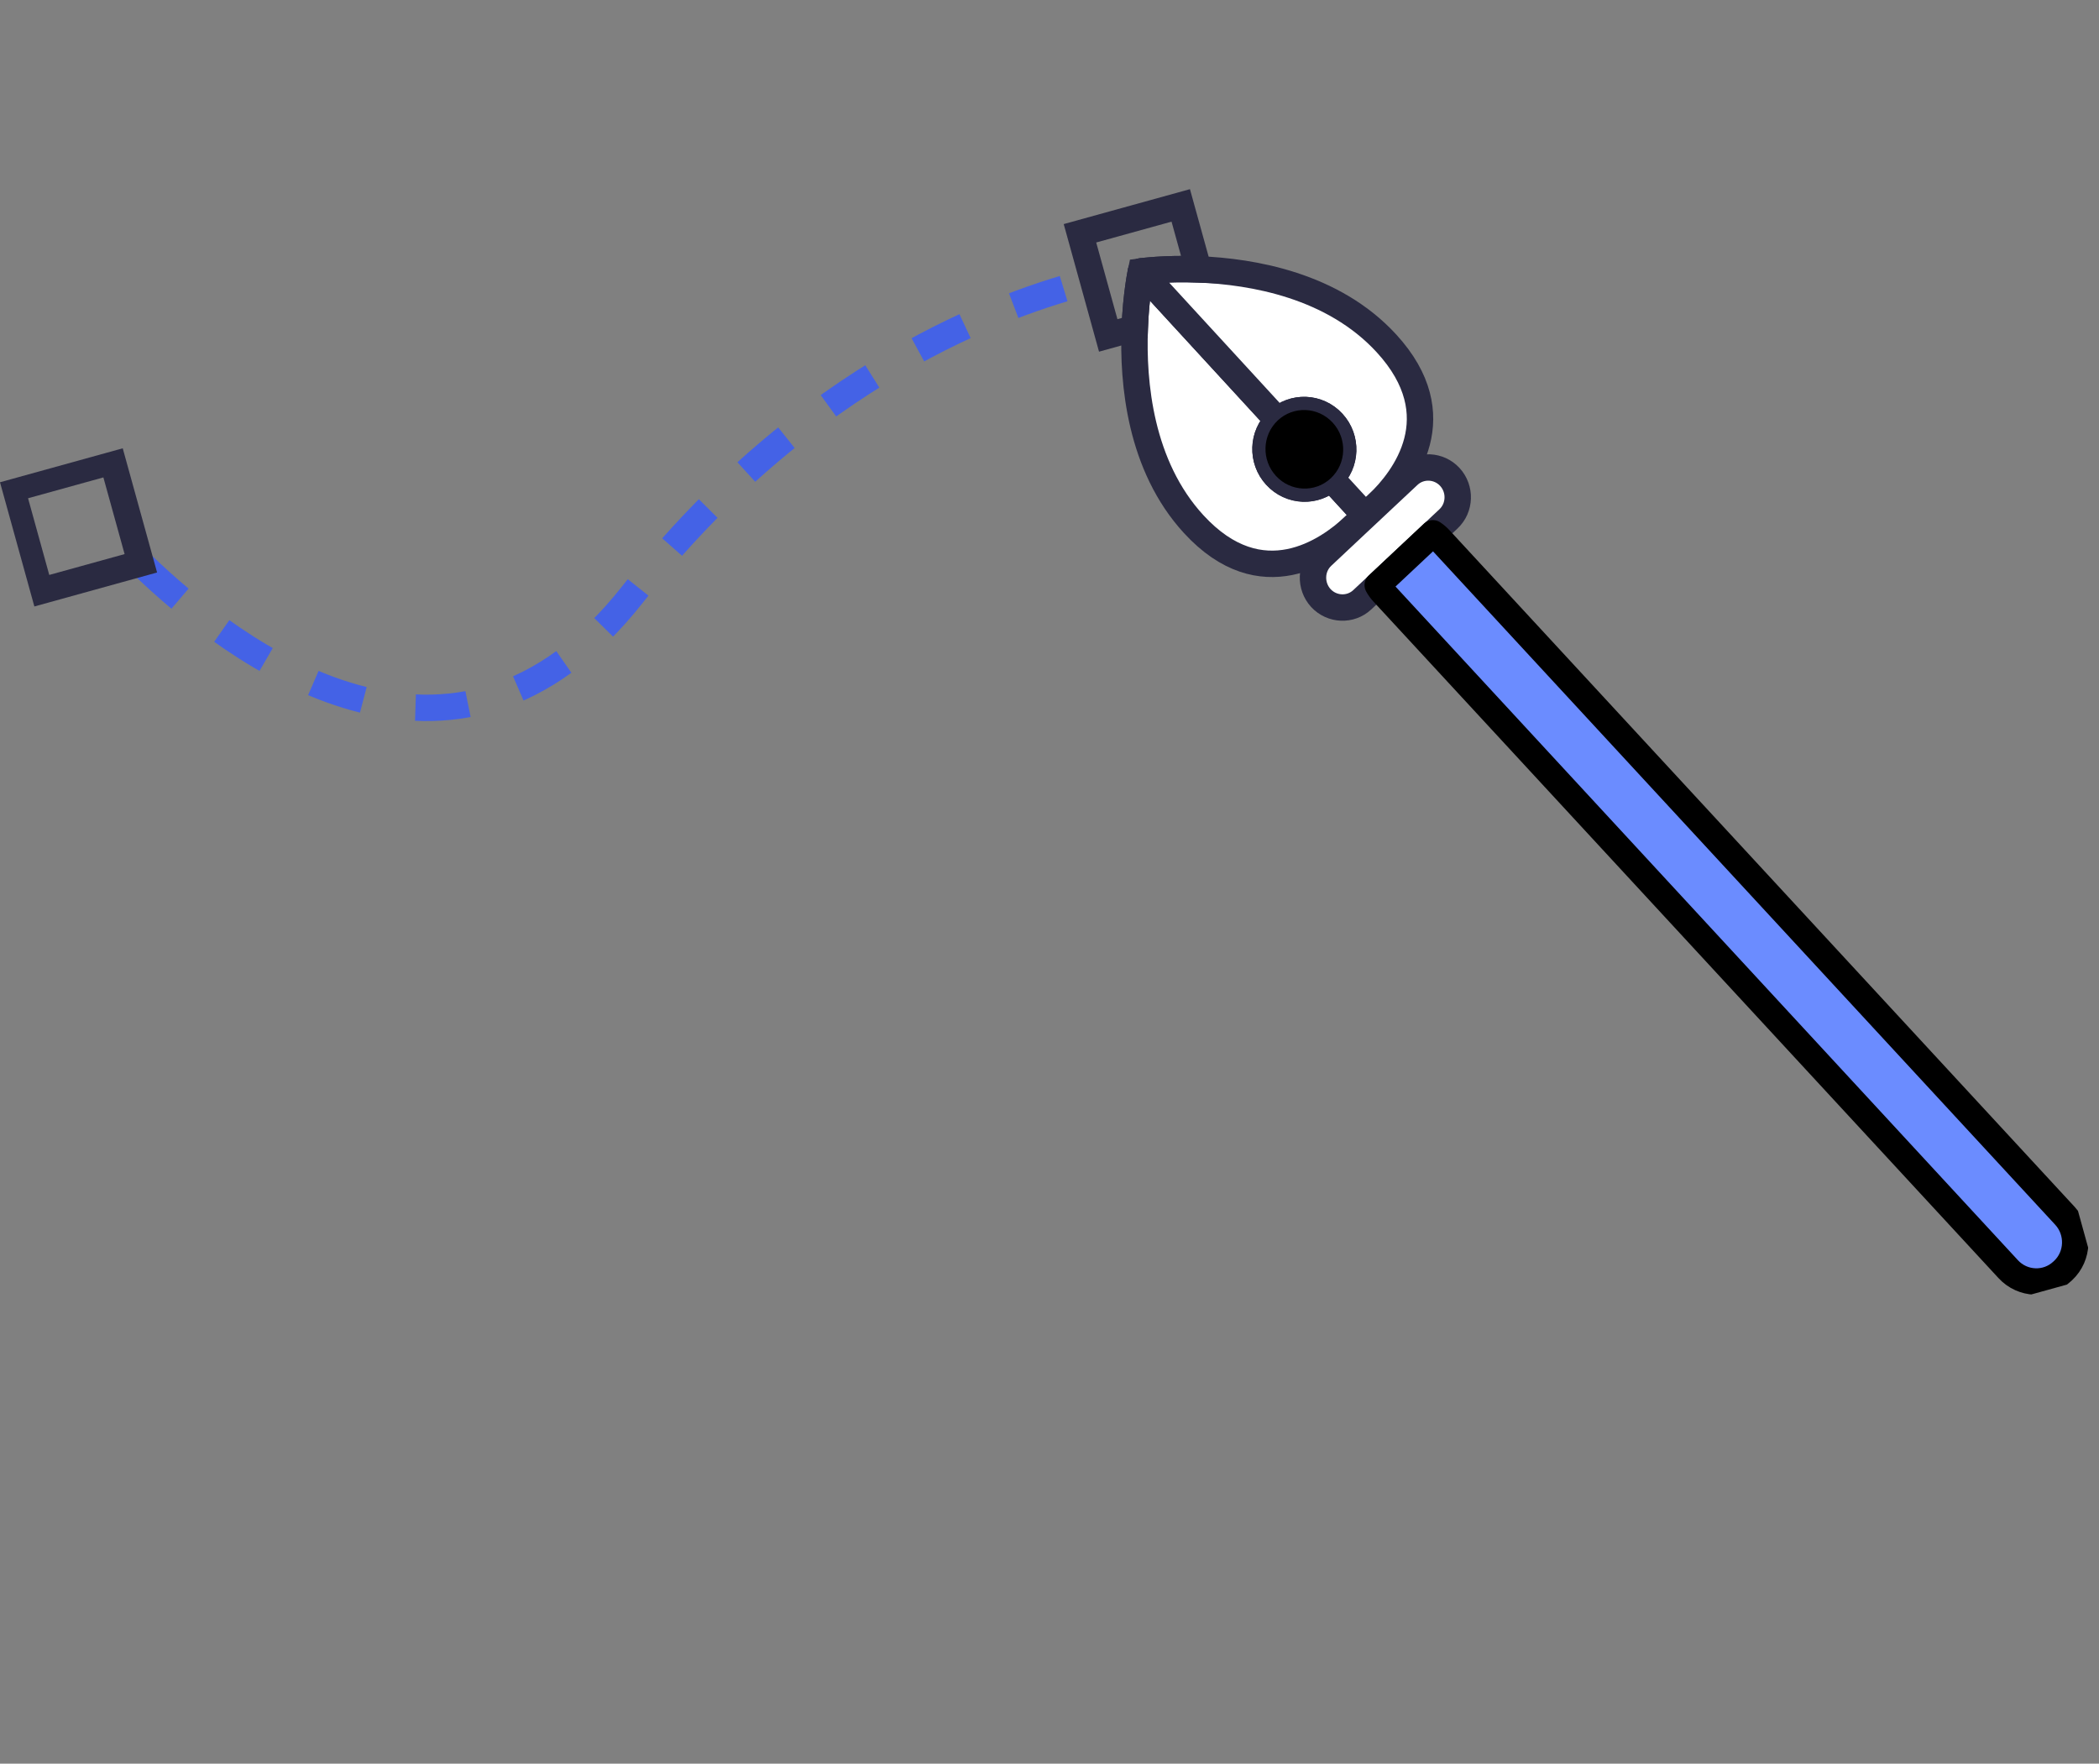 <svg width="338" height="284" viewBox="0 0 338 284" fill="none" xmlns="http://www.w3.org/2000/svg">
<rect x="0" y="0" width="338" height="284" fill="#808080" stroke="none"/>
<g clip-path="url(#clip0_65_65)">
<path d="M219.77 82.948C219.77 82.948 219.236 83.597 218.277 84.524L218.003 84.782C213.886 88.643 203.161 96.317 192.216 84.399C183.581 74.998 182.385 61.645 182.73 52.83C182.933 47.407 183.725 43.706 183.725 43.706L190.203 50.762L205.763 67.697C203.238 70.068 203.107 74.073 205.467 76.635C207.822 79.207 211.786 79.372 214.312 77.001L219.77 82.948Z" fill="white" stroke="#2A2A41" stroke-width="4.252" stroke-miterlimit="10" stroke-linejoin="round"/>
<path d="M214.312 77.001C211.786 79.372 207.822 79.207 205.467 76.635C203.107 74.073 203.238 70.068 205.763 67.697L214.312 77.001Z" fill="white" stroke="#2A2A41" stroke-width="4.252" stroke-miterlimit="10" stroke-linejoin="round"/>
<path d="M221.912 81.116L221.513 81.493C220.484 82.439 219.77 82.948 219.77 82.948L214.312 77.001C216.831 74.631 216.97 70.632 214.608 68.062C212.246 65.493 208.291 65.333 205.764 67.697L190.203 50.762L183.726 43.706C183.726 43.706 187.518 43.173 192.986 43.379C201.71 43.717 214.672 45.946 223.253 55.286C234.026 67.015 226.089 77.117 221.912 81.116Z" fill="white" stroke="#2A2A41" stroke-width="4.252" stroke-miterlimit="10" stroke-linejoin="round"/>
<path d="M214.311 77.001L205.763 67.697C208.291 65.333 212.245 65.493 214.608 68.062C216.97 70.632 216.83 74.631 214.311 77.001Z" fill="white" stroke="#2A2A41" stroke-width="4.252" stroke-miterlimit="10" stroke-linejoin="round"/>
<path d="M205.836 76.297L205.835 76.296C203.659 73.933 203.782 70.243 206.105 68.062C208.428 65.89 212.064 66.034 214.24 68.401C216.418 70.771 216.287 74.456 213.969 76.636C211.649 78.815 208.006 78.666 205.836 76.297Z" fill="black" stroke="black"/>
<path d="M234.734 80.237C234.697 81.456 234.196 82.659 233.25 83.551L230.753 85.892L221.865 94.235L219.368 96.576C217.473 98.354 214.474 98.226 212.695 96.301C211.813 95.337 211.393 94.092 211.431 92.873C211.467 91.646 211.968 90.444 212.916 89.558L218.003 84.782L218.277 84.524L221.513 81.493L221.912 81.116L226.805 76.532C228.699 74.753 231.699 74.881 233.471 76.808C234.353 77.773 234.779 79.016 234.734 80.237Z" fill="white" stroke="#2A2A41" stroke-width="4.252" stroke-miterlimit="10" stroke-linejoin="round"/>
<path d="M231.854 86.834L332.525 195.792C334.834 198.308 334.699 202.268 332.227 204.587L332.083 204.718C329.61 207.036 325.696 206.888 323.378 204.367L222.707 95.409C222.374 95.045 222.081 94.639 221.854 94.223L230.742 85.88C231.147 86.148 231.521 86.47 231.854 86.834Z" fill="#6B8CFF" stroke="black" stroke-width="4.252" stroke-miterlimit="10" stroke-linejoin="round"/>
<path d="M22.68 90.707C37.723 105.284 73.194 132.149 101.866 95.708C129.815 60.181 161.674 48.713 176.015 45.186" stroke="#4462E6" stroke-width="4.252" stroke-miterlimit="10" stroke-dasharray="8.5 8.5"/>
<path d="M18.13 74.261L1.901 78.751L6.451 95.198L22.68 90.707L18.13 74.261Z" stroke="#2A2A41" stroke-width="4.252" stroke-miterlimit="10"/>
<path d="M190.135 33.076L192.986 43.379C187.518 43.173 183.725 43.706 183.725 43.706C183.725 43.706 182.933 47.407 182.73 52.83L178.457 54.013L173.906 37.566L190.135 33.076Z" stroke="#2A2A41" stroke-width="4.252" stroke-miterlimit="10"/>
</g>
<defs>
<clipPath id="clip0_65_65">
<rect width="291.207" height="213.281" fill="white" transform="translate(0 77.658) rotate(-15.467)"/>
</clipPath>
</defs>
</svg>
